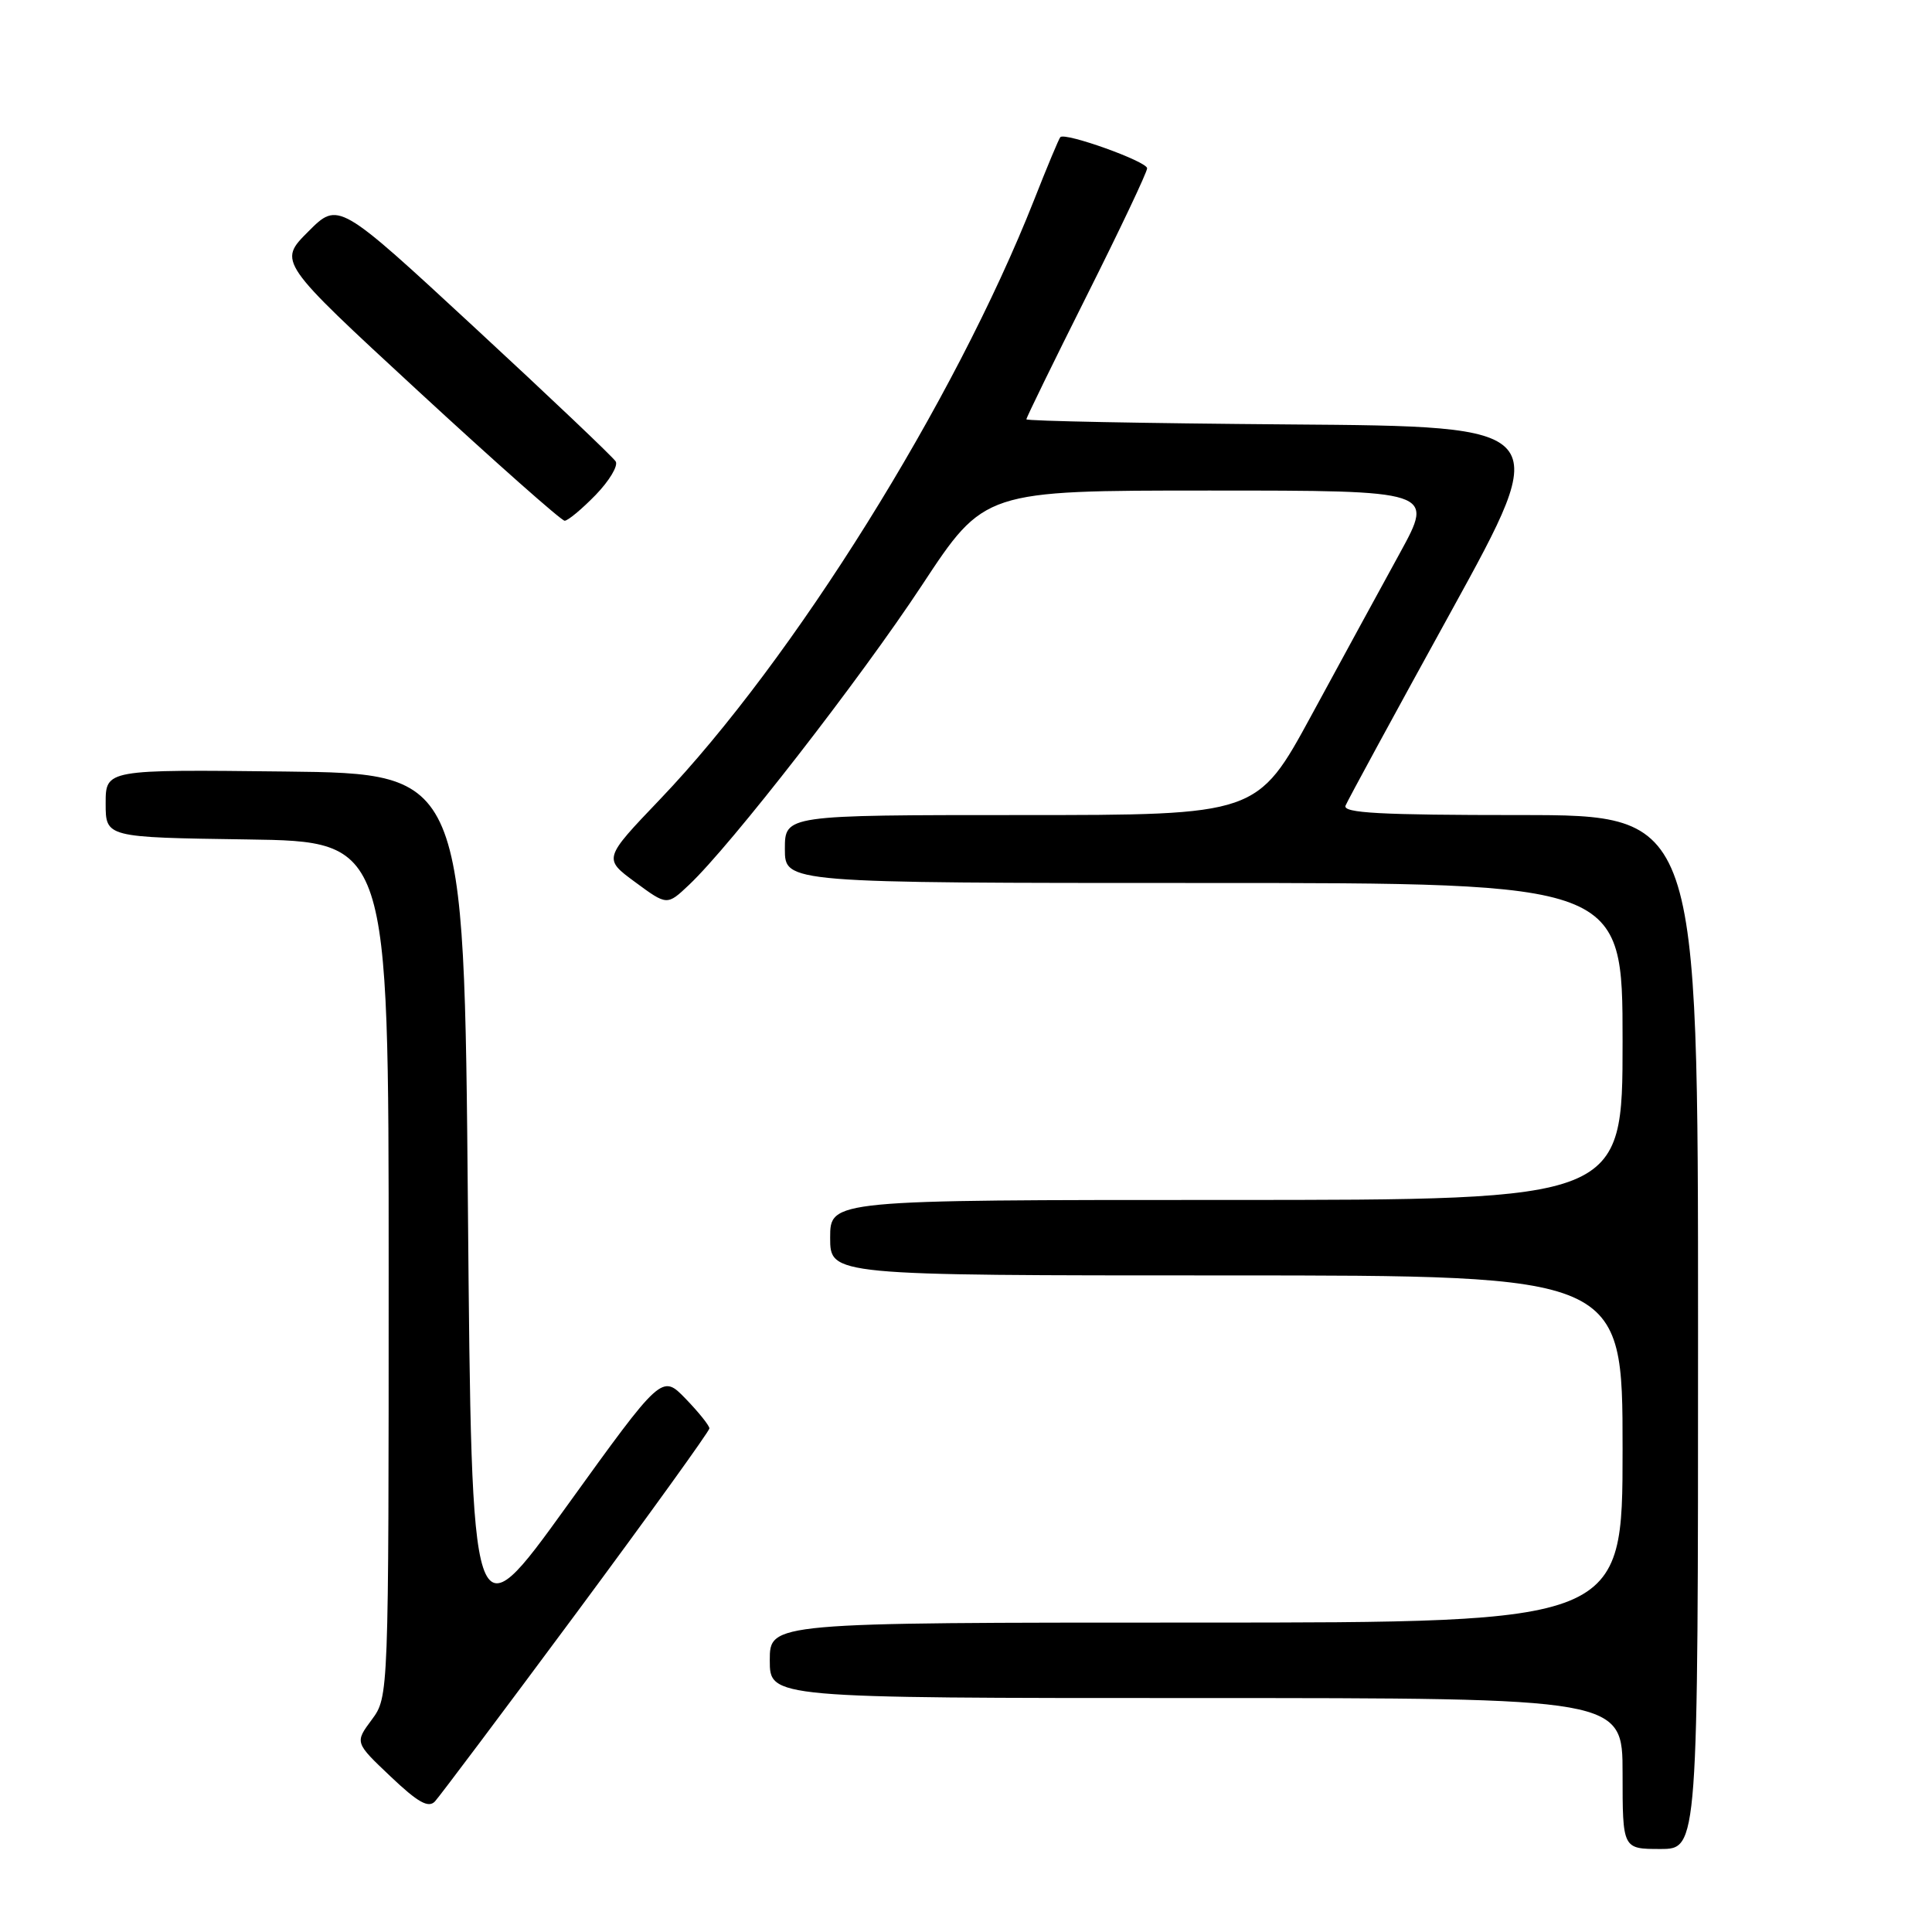 <?xml version="1.0" encoding="UTF-8" standalone="no"?>
<!DOCTYPE svg PUBLIC "-//W3C//DTD SVG 1.1//EN" "http://www.w3.org/Graphics/SVG/1.1/DTD/svg11.dtd" >
<svg xmlns="http://www.w3.org/2000/svg" xmlns:xlink="http://www.w3.org/1999/xlink" version="1.1" viewBox="0 0 256 256">
 <g >
 <path fill="currentColor"
d=" M 225.00 176.50 C 225.00 108.00 225.00 108.00 201.39 108.00 C 182.90 108.00 177.90 107.73 178.29 106.75 C 178.57 106.06 184.87 94.47 192.29 81.00 C 205.77 56.50 205.77 56.50 170.88 56.24 C 151.70 56.09 136.00 55.79 136.00 55.56 C 136.00 55.33 139.60 47.96 144.00 39.18 C 148.40 30.41 152.00 22.81 152.00 22.30 C 152.00 21.40 141.16 17.51 140.50 18.17 C 140.32 18.35 138.75 22.10 137.02 26.50 C 126.48 53.21 105.13 87.42 87.45 105.92 C 79.94 113.78 79.94 113.78 84.17 116.89 C 88.39 120.00 88.39 120.00 91.30 117.25 C 96.85 112.01 113.97 89.98 122.18 77.52 C 130.43 65.00 130.43 65.00 160.23 65.00 C 190.02 65.00 190.02 65.00 185.51 73.25 C 183.02 77.79 177.75 87.46 173.79 94.75 C 166.59 108.00 166.59 108.00 135.29 108.00 C 104.00 108.00 104.00 108.00 104.00 112.50 C 104.00 117.00 104.00 117.00 159.50 117.00 C 215.00 117.00 215.00 117.00 215.00 138.00 C 215.00 159.00 215.00 159.00 162.50 159.00 C 110.00 159.00 110.00 159.00 110.00 164.00 C 110.00 169.00 110.00 169.00 162.50 169.00 C 215.00 169.00 215.00 169.00 215.00 192.00 C 215.00 215.00 215.00 215.00 158.50 215.00 C 102.00 215.00 102.00 215.00 102.00 220.00 C 102.00 225.00 102.00 225.00 158.50 225.00 C 215.00 225.00 215.00 225.00 215.00 235.00 C 215.00 245.00 215.00 245.00 220.00 245.00 C 225.00 245.00 225.00 245.00 225.00 176.50 Z  M 76.38 213.72 C 86.07 200.64 94.00 189.63 94.00 189.27 C 94.00 188.90 92.58 187.13 90.85 185.34 C 87.70 182.09 87.70 182.09 75.10 199.57 C 62.50 217.05 62.50 217.05 62.00 159.77 C 61.50 102.50 61.50 102.50 37.75 102.23 C 14.00 101.96 14.00 101.96 14.00 106.46 C 14.00 110.96 14.00 110.96 32.75 111.23 C 51.50 111.50 51.50 111.50 51.50 168.17 C 51.50 224.83 51.50 224.83 49.26 227.87 C 47.01 230.90 47.01 230.90 51.76 235.40 C 55.38 238.84 56.77 239.61 57.63 238.70 C 58.24 238.04 66.68 226.80 76.38 213.72 Z  M 78.92 65.59 C 80.74 63.71 81.94 61.71 81.58 61.14 C 81.23 60.57 72.82 52.58 62.89 43.40 C 44.83 26.69 44.83 26.69 40.84 30.69 C 36.85 34.68 36.85 34.68 55.44 51.84 C 65.67 61.28 74.39 69.00 74.82 69.00 C 75.25 69.00 77.10 67.46 78.92 65.59 Z "/>
</g>
</svg>